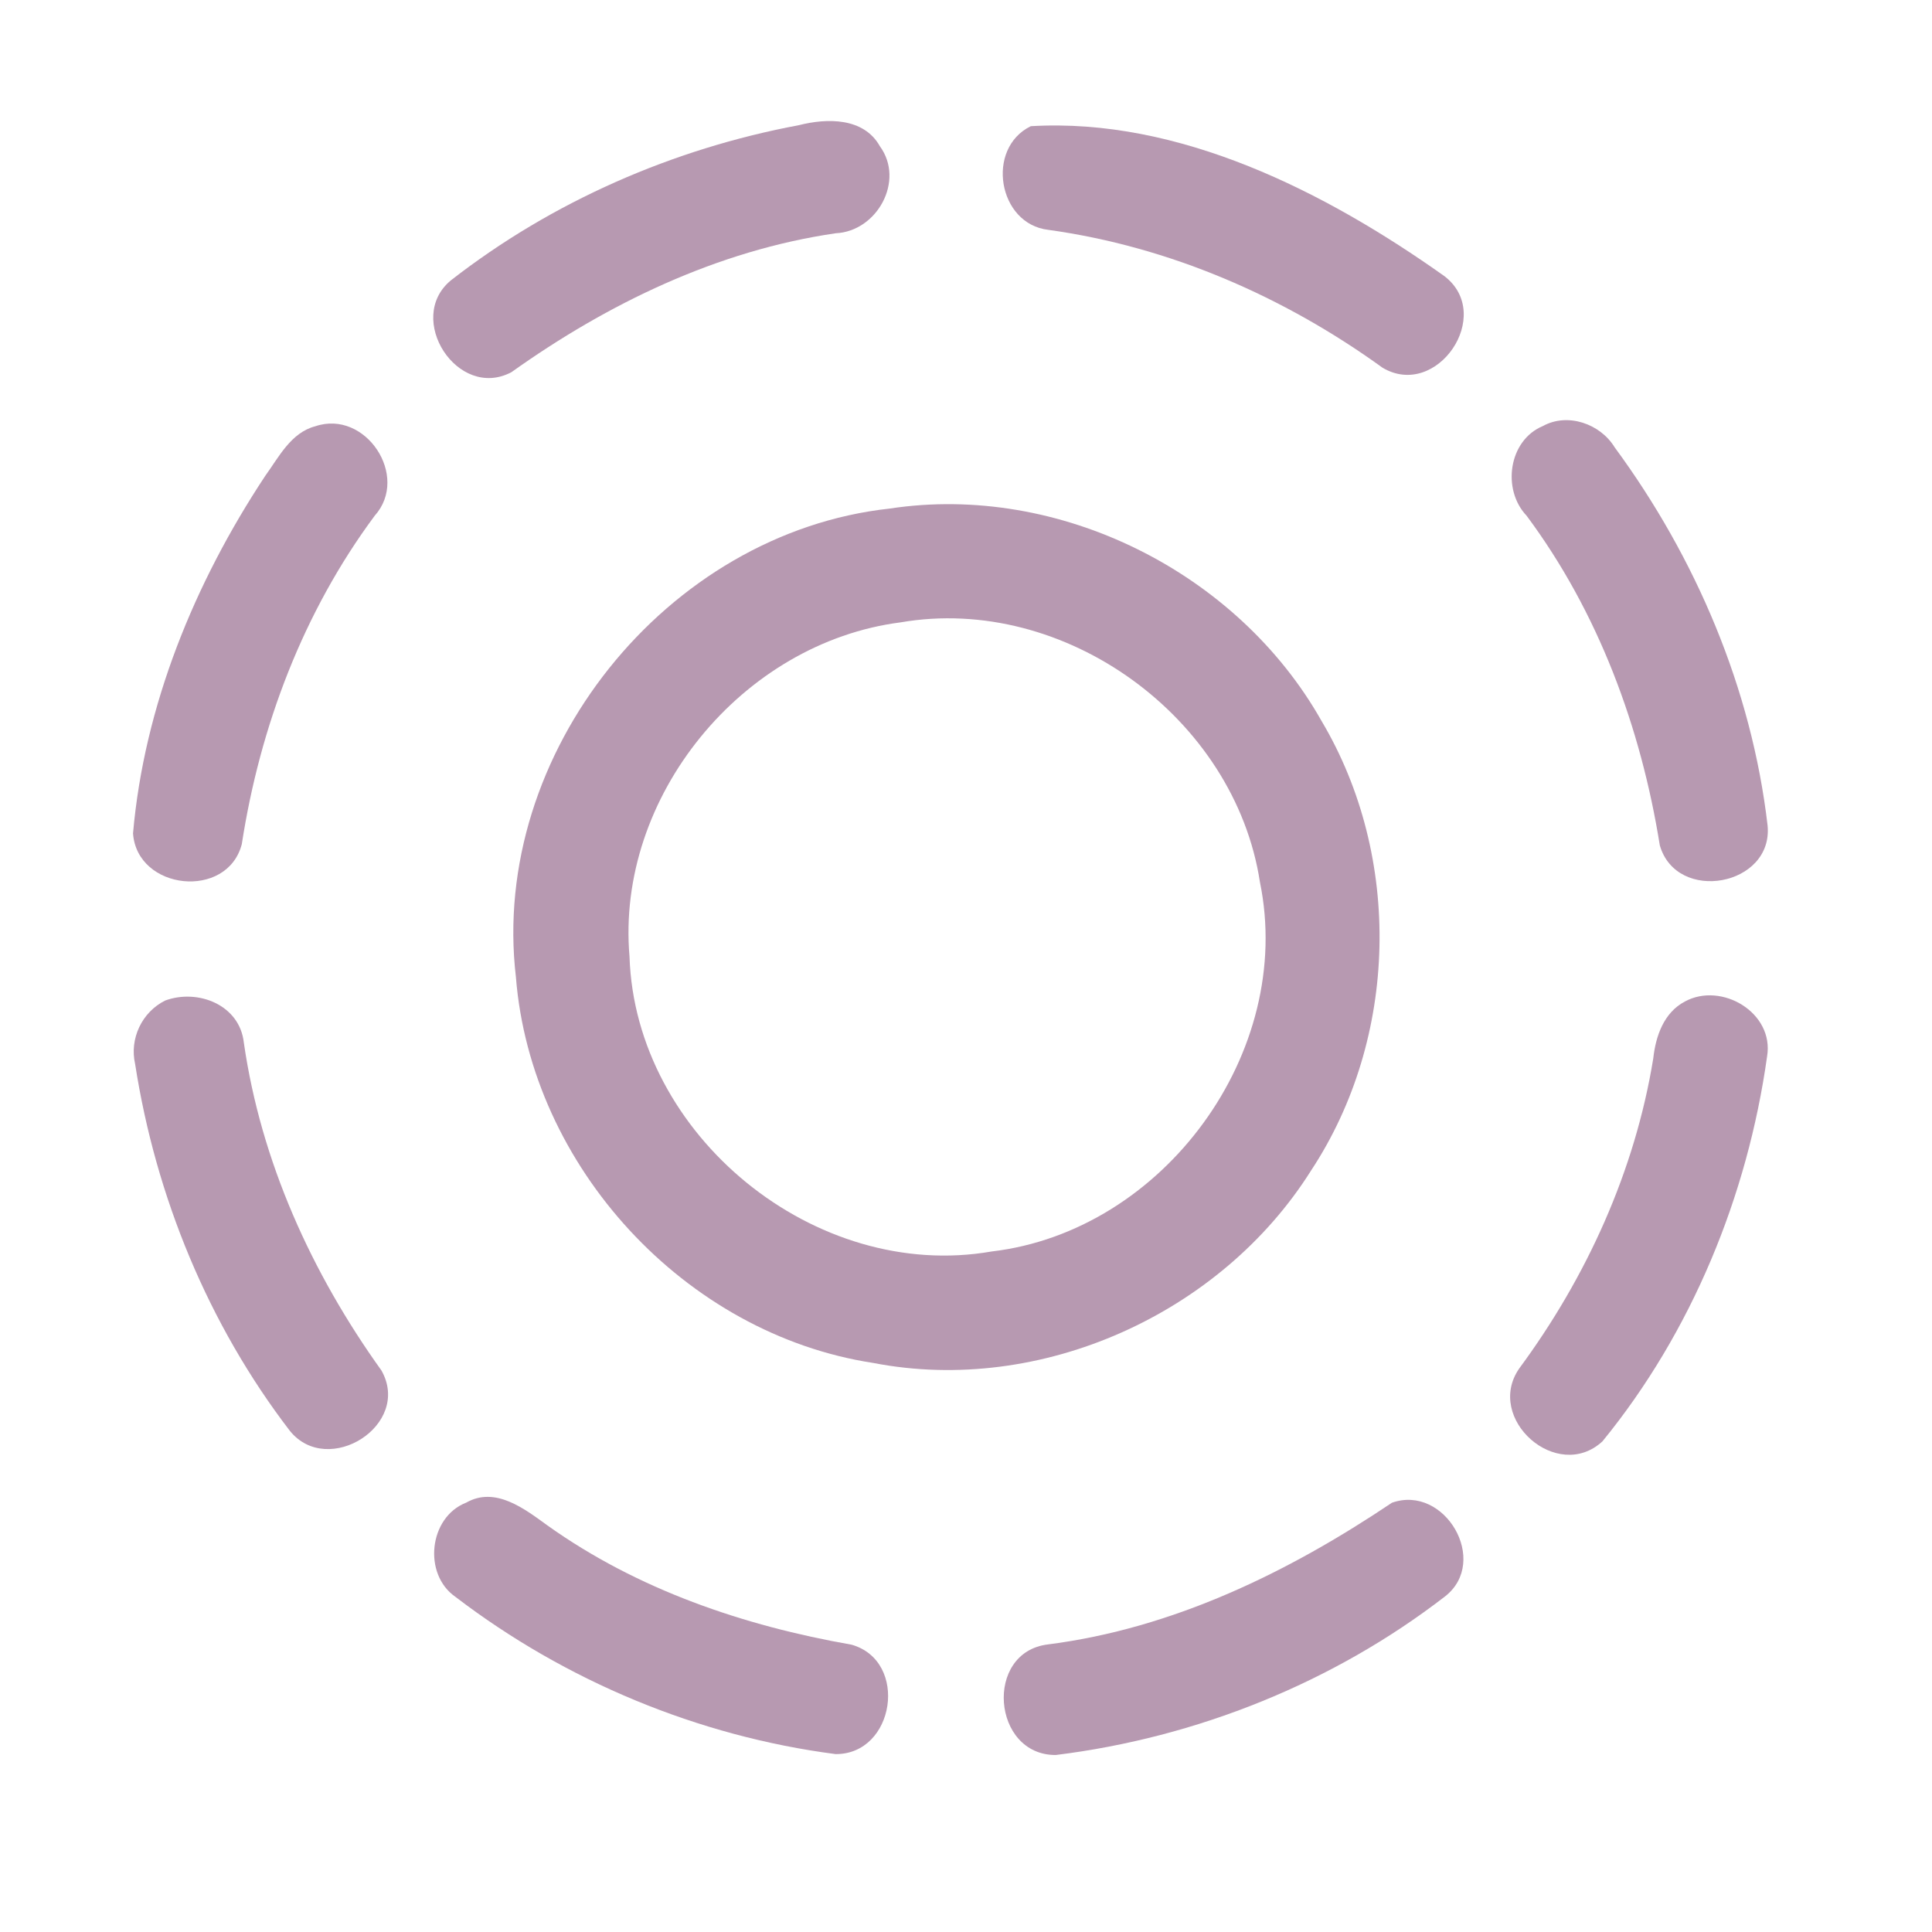 <?xml version="1.0" encoding="UTF-8" ?>
<!DOCTYPE svg PUBLIC "-//W3C//DTD SVG 1.1//EN" "http://www.w3.org/Graphics/SVG/1.1/DTD/svg11.dtd">
<svg width="192pt" height="192pt" viewBox="0 0 192 192" version="1.1" xmlns="http://www.w3.org/2000/svg">
<g id="#b799b1ff">
<path fill="#b799b1" opacity="1.00" d=" M 79.39 12.44 C 82.18 11.73 85.83 11.66 87.44 14.53 C 89.95 17.96 87.16 22.99 83.06 23.18 C 71.30 24.89 60.41 30.16 50.82 36.99 C 45.48 39.81 40.22 31.65 44.81 27.86 C 54.86 20.03 66.88 14.78 79.39 12.44 Z" />
<path fill="#b799b1" opacity="1.00" d=" M 102.44 12.54 C 117.15 11.67 131.69 19.03 143.54 27.44 C 148.56 31.28 142.79 39.76 137.39 36.54 C 127.58 29.45 116.20 24.51 104.17 22.84 C 99.18 22.26 97.92 14.75 102.44 12.54 Z" />
<path fill="#b799b1" opacity="1.00" d=" M 31.34 42.36 C 36.33 40.67 40.75 47.33 37.24 51.25 C 30.15 60.80 25.84 72.17 24.03 83.89 C 22.59 89.44 13.62 88.49 13.22 82.82 C 14.33 70.12 19.34 57.91 26.34 47.32 C 27.71 45.43 28.91 42.99 31.34 42.36 Z" />
<path fill="#b799b1" opacity="1.00" d=" M 153.33 42.34 C 155.79 40.98 159.03 42.11 160.46 44.45 C 168.54 55.43 174.08 68.45 175.66 82.03 C 176.25 88.05 166.63 89.83 164.95 84.01 C 163.07 72.28 158.84 60.83 151.71 51.25 C 149.24 48.65 149.91 43.76 153.33 42.34 Z" />
<path fill="#b799b1" opacity="1.00" d=" M 88.42 50.54 C 105.26 47.98 123.00 56.87 131.34 71.66 C 139.38 85.19 138.97 103.15 130.31 116.30 C 121.34 130.58 103.42 138.67 86.79 135.45 C 68.08 132.59 52.76 115.94 51.27 97.09 C 48.66 74.89 66.23 52.96 88.42 50.54 M 89.50 61.85 C 73.75 63.87 61.19 79.19 62.56 95.06 C 63.13 112.84 81.01 127.43 98.55 124.37 C 115.64 122.36 128.69 104.56 125.21 87.66 C 122.71 71.33 105.82 59.03 89.50 61.85 Z" />
<path fill="#b799b1" opacity="1.00" d=" M 16.42 99.43 C 19.67 98.24 23.81 99.86 24.23 103.60 C 25.93 115.43 30.98 126.54 37.91 136.20 C 40.96 141.62 32.59 146.88 28.81 142.20 C 20.70 131.63 15.47 118.90 13.43 105.75 C 12.85 103.23 14.10 100.58 16.42 99.43 Z" />
<path fill="#b799b1" opacity="1.00" d=" M 167.44 99.53 C 171.09 97.54 176.34 100.65 175.61 104.99 C 173.67 118.84 168.12 132.38 159.25 143.24 C 154.75 147.39 147.54 140.99 150.97 136.01 C 157.68 126.92 162.48 116.37 164.30 105.18 C 164.54 102.97 165.35 100.63 167.44 99.53 Z" />
<path fill="#b799b1" opacity="1.00" d=" M 46.33 149.33 C 49.23 147.68 52.13 149.95 54.41 151.60 C 63.34 157.97 73.91 161.57 84.64 163.45 C 90.34 165.09 88.93 174.36 83.04 174.32 C 69.41 172.55 56.20 167.06 45.27 158.70 C 42.00 156.44 42.62 150.77 46.33 149.33 Z" />
<path fill="#b799b1" opacity="1.00" d=" M 138.33 149.34 C 143.59 147.48 148.06 155.15 143.62 158.64 C 132.48 167.25 118.87 172.69 104.92 174.41 C 98.59 174.44 97.77 164.18 104.15 163.42 C 116.60 161.83 128.06 156.24 138.33 149.34 Z" />
</g>
</svg>
